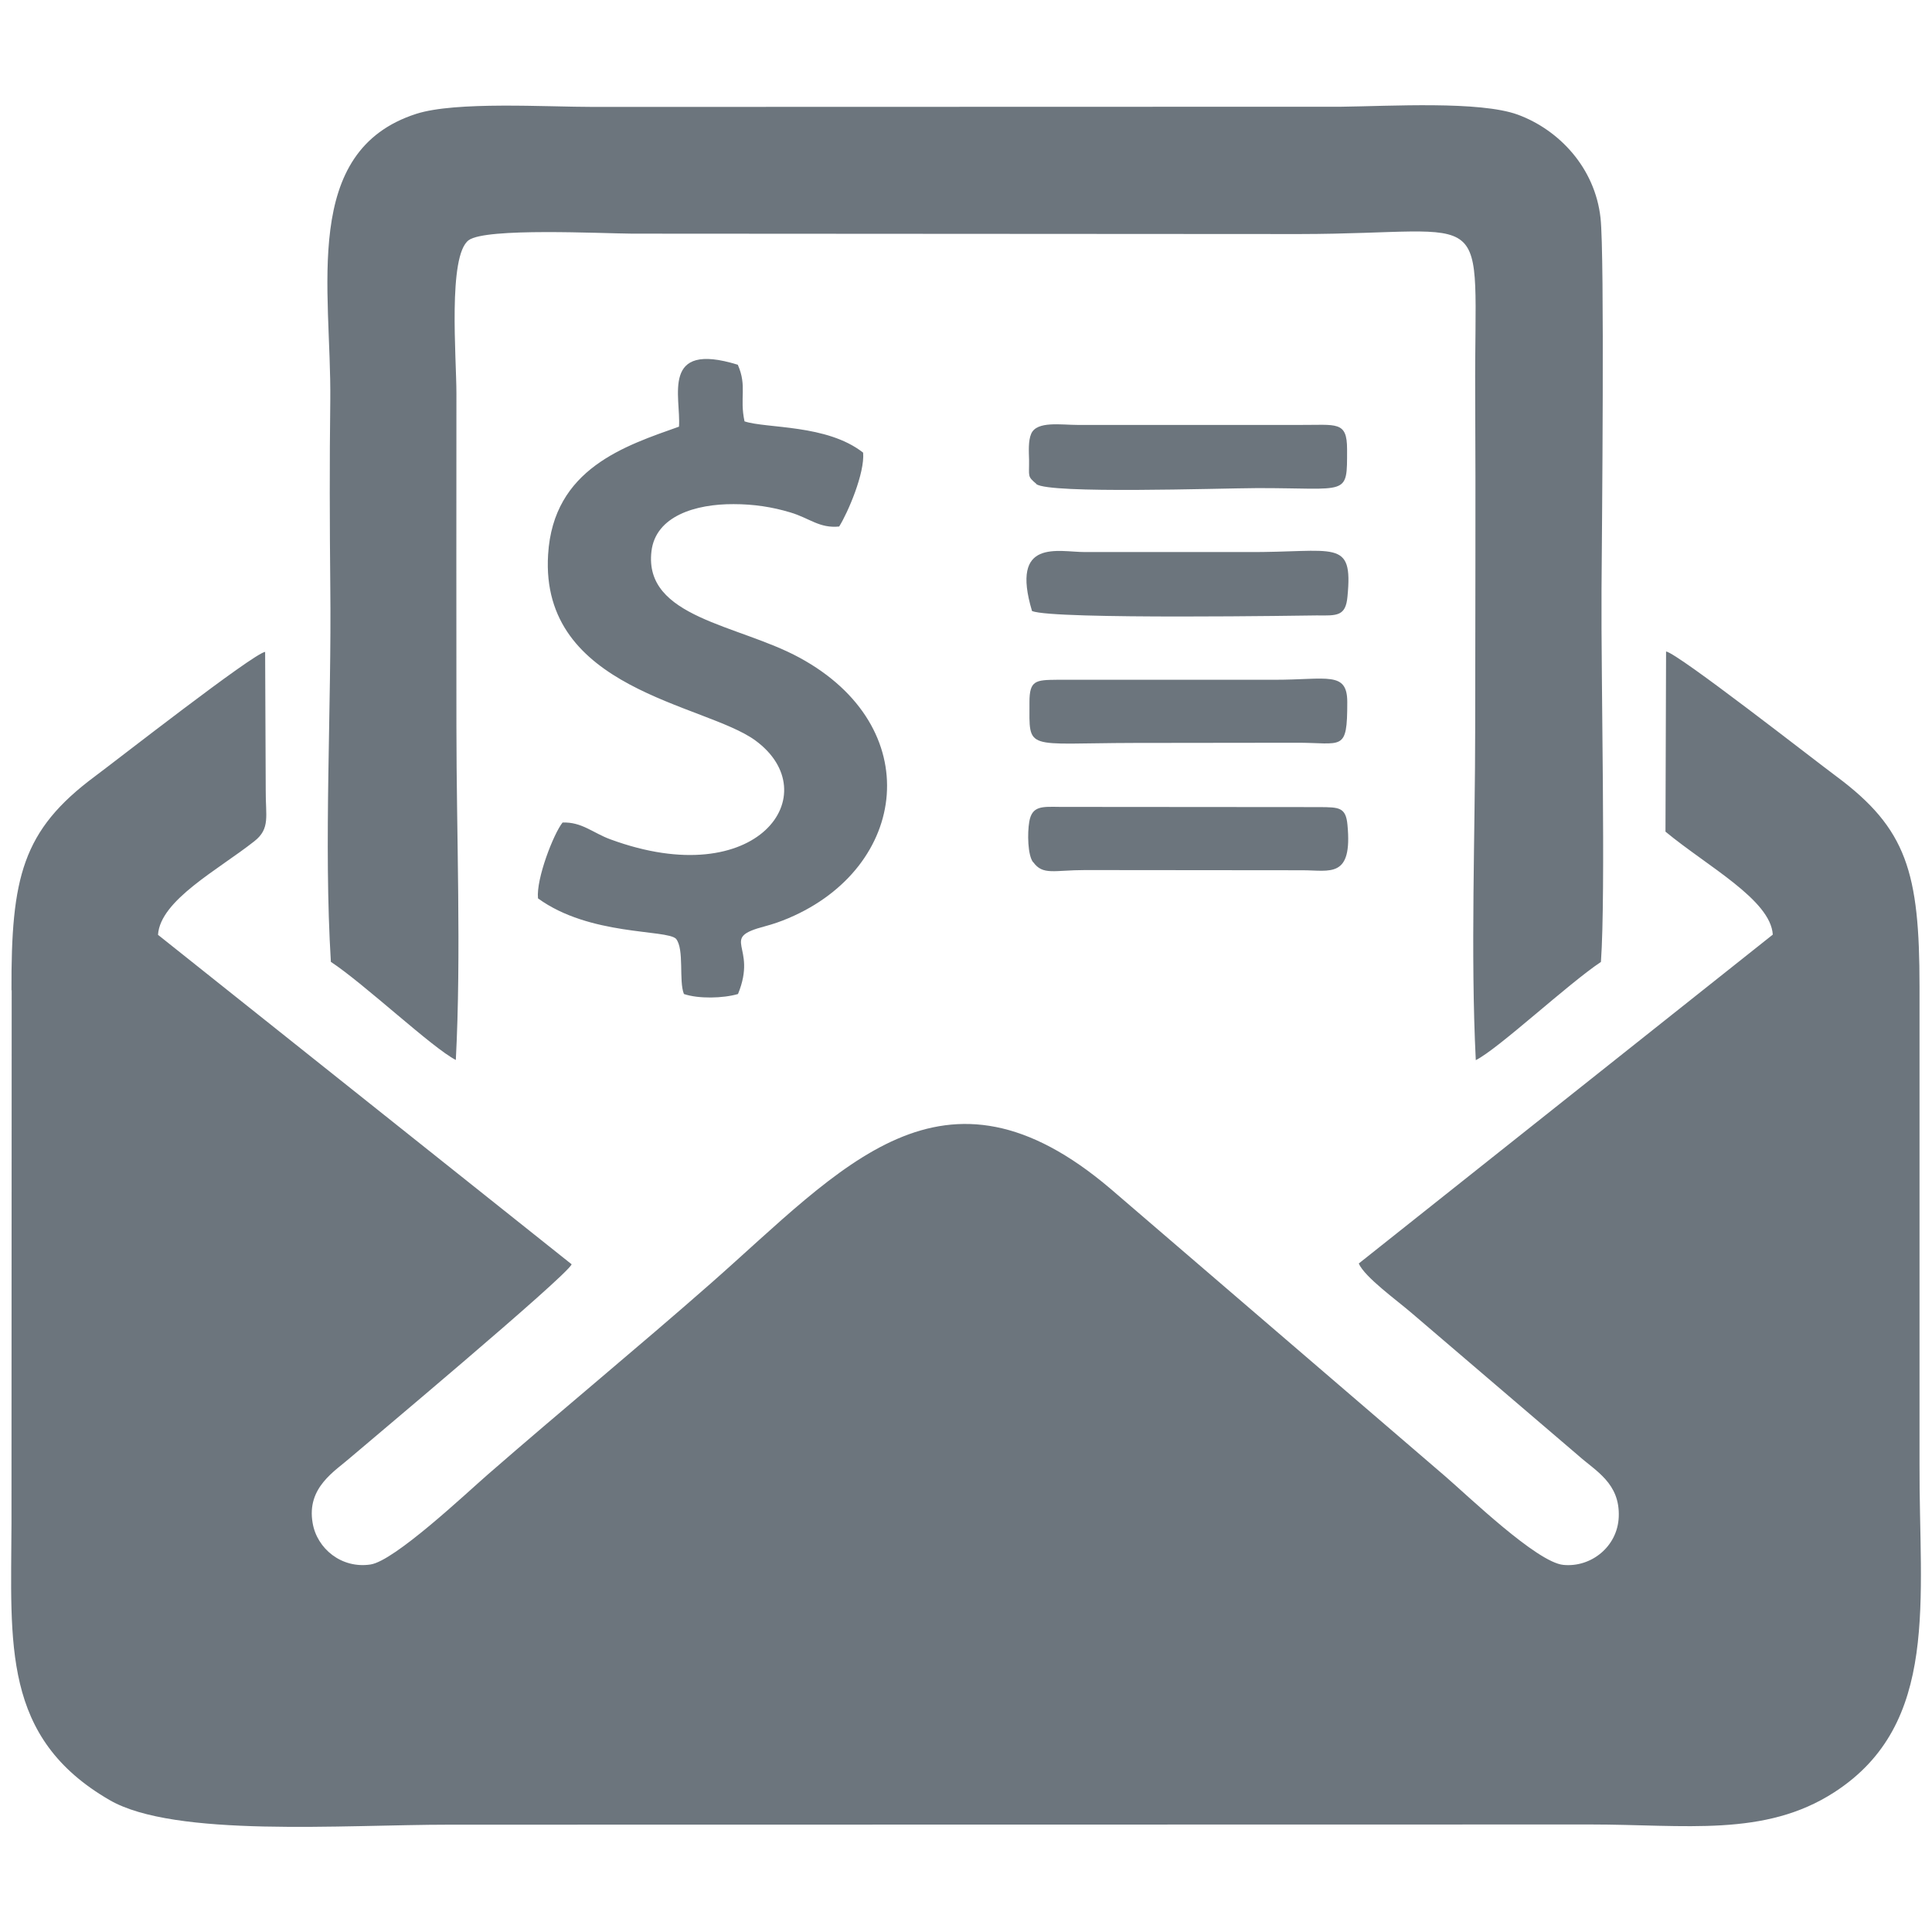 <?xml version="1.0" encoding="UTF-8"?>
<!DOCTYPE svg PUBLIC "-//W3C//DTD SVG 1.1//EN" "http://www.w3.org/Graphics/SVG/1.1/DTD/svg11.dtd">
<!-- Creator: CorelDRAW 2020 (64-Bit) -->
<svg xmlns="http://www.w3.org/2000/svg" xml:space="preserve" width="22.255mm" height="22.255mm" version="1.1" style="shape-rendering:geometricPrecision; text-rendering:geometricPrecision; image-rendering:optimizeQuality; fill-rule:evenodd; clip-rule:evenodd"
viewBox="0 0 97.57 97.57"
 xmlns:xlink="http://www.w3.org/1999/xlink"
 xmlns:xodm="http://www.corel.com/coreldraw/odm/2003">
 <defs>
  <style type="text/css">
   <![CDATA[
    .fil1 {fill:none}
    .fil0 {fill:#6C757D}
   ]]>
  </style>
 </defs>
 <g id="Layer_x0020_1">
  <g id="_1989499449424">
   <path class="fil0" d="M0.59 50l-0.01 26.95c-0.02,6.08 -0.49,10.81 4.96,13.96 3.28,1.9 11.78,1.24 17.16,1.24l57.62 -0.01c4.8,0 8.8,0.65 12.32,-1.63 5.35,-3.46 4.27,-9.73 4.3,-16.57l-0 -24.11c-0,-5.78 -0.64,-7.98 -4.21,-10.63 -1.2,-0.89 -7.97,-6.19 -8.59,-6.3l-0.03 9.1c2.11,1.75 5.31,3.44 5.42,5.2l-20.91 16.61c0.31,0.7 1.93,1.86 2.67,2.5l8.41 7.19c0.88,0.79 2.12,1.4 2.05,3.11 -0.06,1.5 -1.4,2.56 -2.8,2.42 -1.34,-0.13 -4.83,-3.5 -5.97,-4.48l-16.88 -14.5c-8.5,-7.24 -13.54,-1.1 -20.2,4.76 -3.71,3.26 -7.47,6.35 -11.27,9.66 -1.08,0.94 -4.7,4.36 -5.92,4.54 -1.46,0.22 -2.7,-0.8 -2.92,-2.09 -0.32,-1.81 1.14,-2.63 1.93,-3.33 0.54,-0.47 10.9,-9.14 11.15,-9.74l-20.89 -16.64c0.11,-1.75 3.05,-3.29 4.87,-4.73 0.81,-0.64 0.56,-1.27 0.57,-2.56l-0.03 -7c-0.63,0.1 -7.56,5.52 -8.6,6.29 -3.67,2.73 -4.23,5.1 -4.21,10.81zm51.4 -14.54c-0,2.5 -0.27,2.07 5.29,2.06l8.16 -0.01c2.36,-0.01 2.6,0.5 2.6,-2.05 0,-1.58 -1.01,-1.13 -3.67,-1.13l-10.99 -0c-1.08,0.01 -1.39,0.03 -1.39,1.13zm0.19 8.08c0.49,0.68 1.05,0.4 2.62,0.4l10.99 0.01c1.38,-0 2.52,0.43 2.26,-2.29 -0.08,-0.9 -0.44,-0.89 -1.38,-0.9l-13.13 -0.01c-0.9,-0.01 -1.42,-0.07 -1.56,0.75 -0.1,0.58 -0.08,1.68 0.19,2.04zm0.16 -19.09c0.67,0.5 9.13,0.21 11.14,0.2 4.64,-0.01 4.55,0.46 4.55,-1.96 0,-1.45 -0.53,-1.22 -2.42,-1.23l-11.17 0c-0.86,-0 -2.07,-0.21 -2.36,0.44 -0.16,0.36 -0.12,0.92 -0.11,1.32 0.01,0.87 -0.1,0.82 0.37,1.22zm-0.21 6.41c1.04,0.44 14.17,0.22 14.37,0.22 1.02,0.01 1.46,0.05 1.55,-0.95 0.29,-2.98 -0.61,-2.22 -5.1,-2.25l-8.16 0c-1.35,0 -3.78,-0.72 -2.67,2.98zm-17.82 -9.32c-2.72,0.97 -6.37,2.11 -6.63,6.47 -0.42,6.83 7.9,7.52 10.46,9.38 3.67,2.68 0.14,7.74 -7.31,5 -0.88,-0.32 -1.45,-0.89 -2.42,-0.85 -0.45,0.56 -1.34,2.84 -1.24,3.83 2.61,1.9 6.48,1.56 6.97,2.04 0.43,0.53 0.13,2.13 0.4,2.79 0.74,0.25 1.98,0.22 2.73,-0 1.02,-2.47 -1.01,-2.8 1.36,-3.42 0.41,-0.11 0.79,-0.24 1.19,-0.41 6.06,-2.57 6.99,-9.67 0.55,-13.16 -3.09,-1.68 -7.87,-2.01 -7.47,-5.37 0.21,-1.78 2.23,-2.39 4.15,-2.38 1.01,0 1.94,0.14 2.87,0.42 0.97,0.29 1.46,0.81 2.46,0.71 0.44,-0.7 1.3,-2.7 1.21,-3.73 -1.83,-1.44 -4.87,-1.21 -5.99,-1.58 -0.26,-1.21 0.14,-1.77 -0.34,-2.86 -3.92,-1.21 -2.86,1.64 -2.97,3.13zm-17.61 27.03c1.68,1.1 5.15,4.37 6.32,4.96 0.28,-5.35 0.03,-11.41 0.03,-16.83 -0.01,-5.61 -0,-11.23 0,-16.84 0,-1.8 -0.44,-6.95 0.62,-7.73 0.87,-0.64 6.7,-0.34 8.26,-0.33l33.69 0.02c10.03,-0.01 8.83,-1.78 8.88,8.04 0.03,5.61 -0,11.23 0,16.84 0,5.45 -0.24,11.45 0.03,16.84 1.14,-0.57 4.64,-3.84 6.32,-4.96 0.25,-3.49 -0,-14.31 0.03,-18.79 0.02,-2.98 0.16,-16.9 -0.05,-18.78 -0.28,-2.55 -2.11,-4.46 -4.18,-5.22 -1.92,-0.7 -6.43,-0.43 -8.9,-0.4l-37.76 0.01c-2.43,0 -6.97,-0.29 -8.97,0.35 -5.84,1.88 -4.28,8.88 -4.34,14.46 -0.04,3.1 -0.03,6.3 0,9.4 0.07,6.12 -0.34,12.96 0.03,18.97z"/>
   <rect class="fil1" width="97.57" height="97.57"/>
  </g>
 </g>
</svg>
